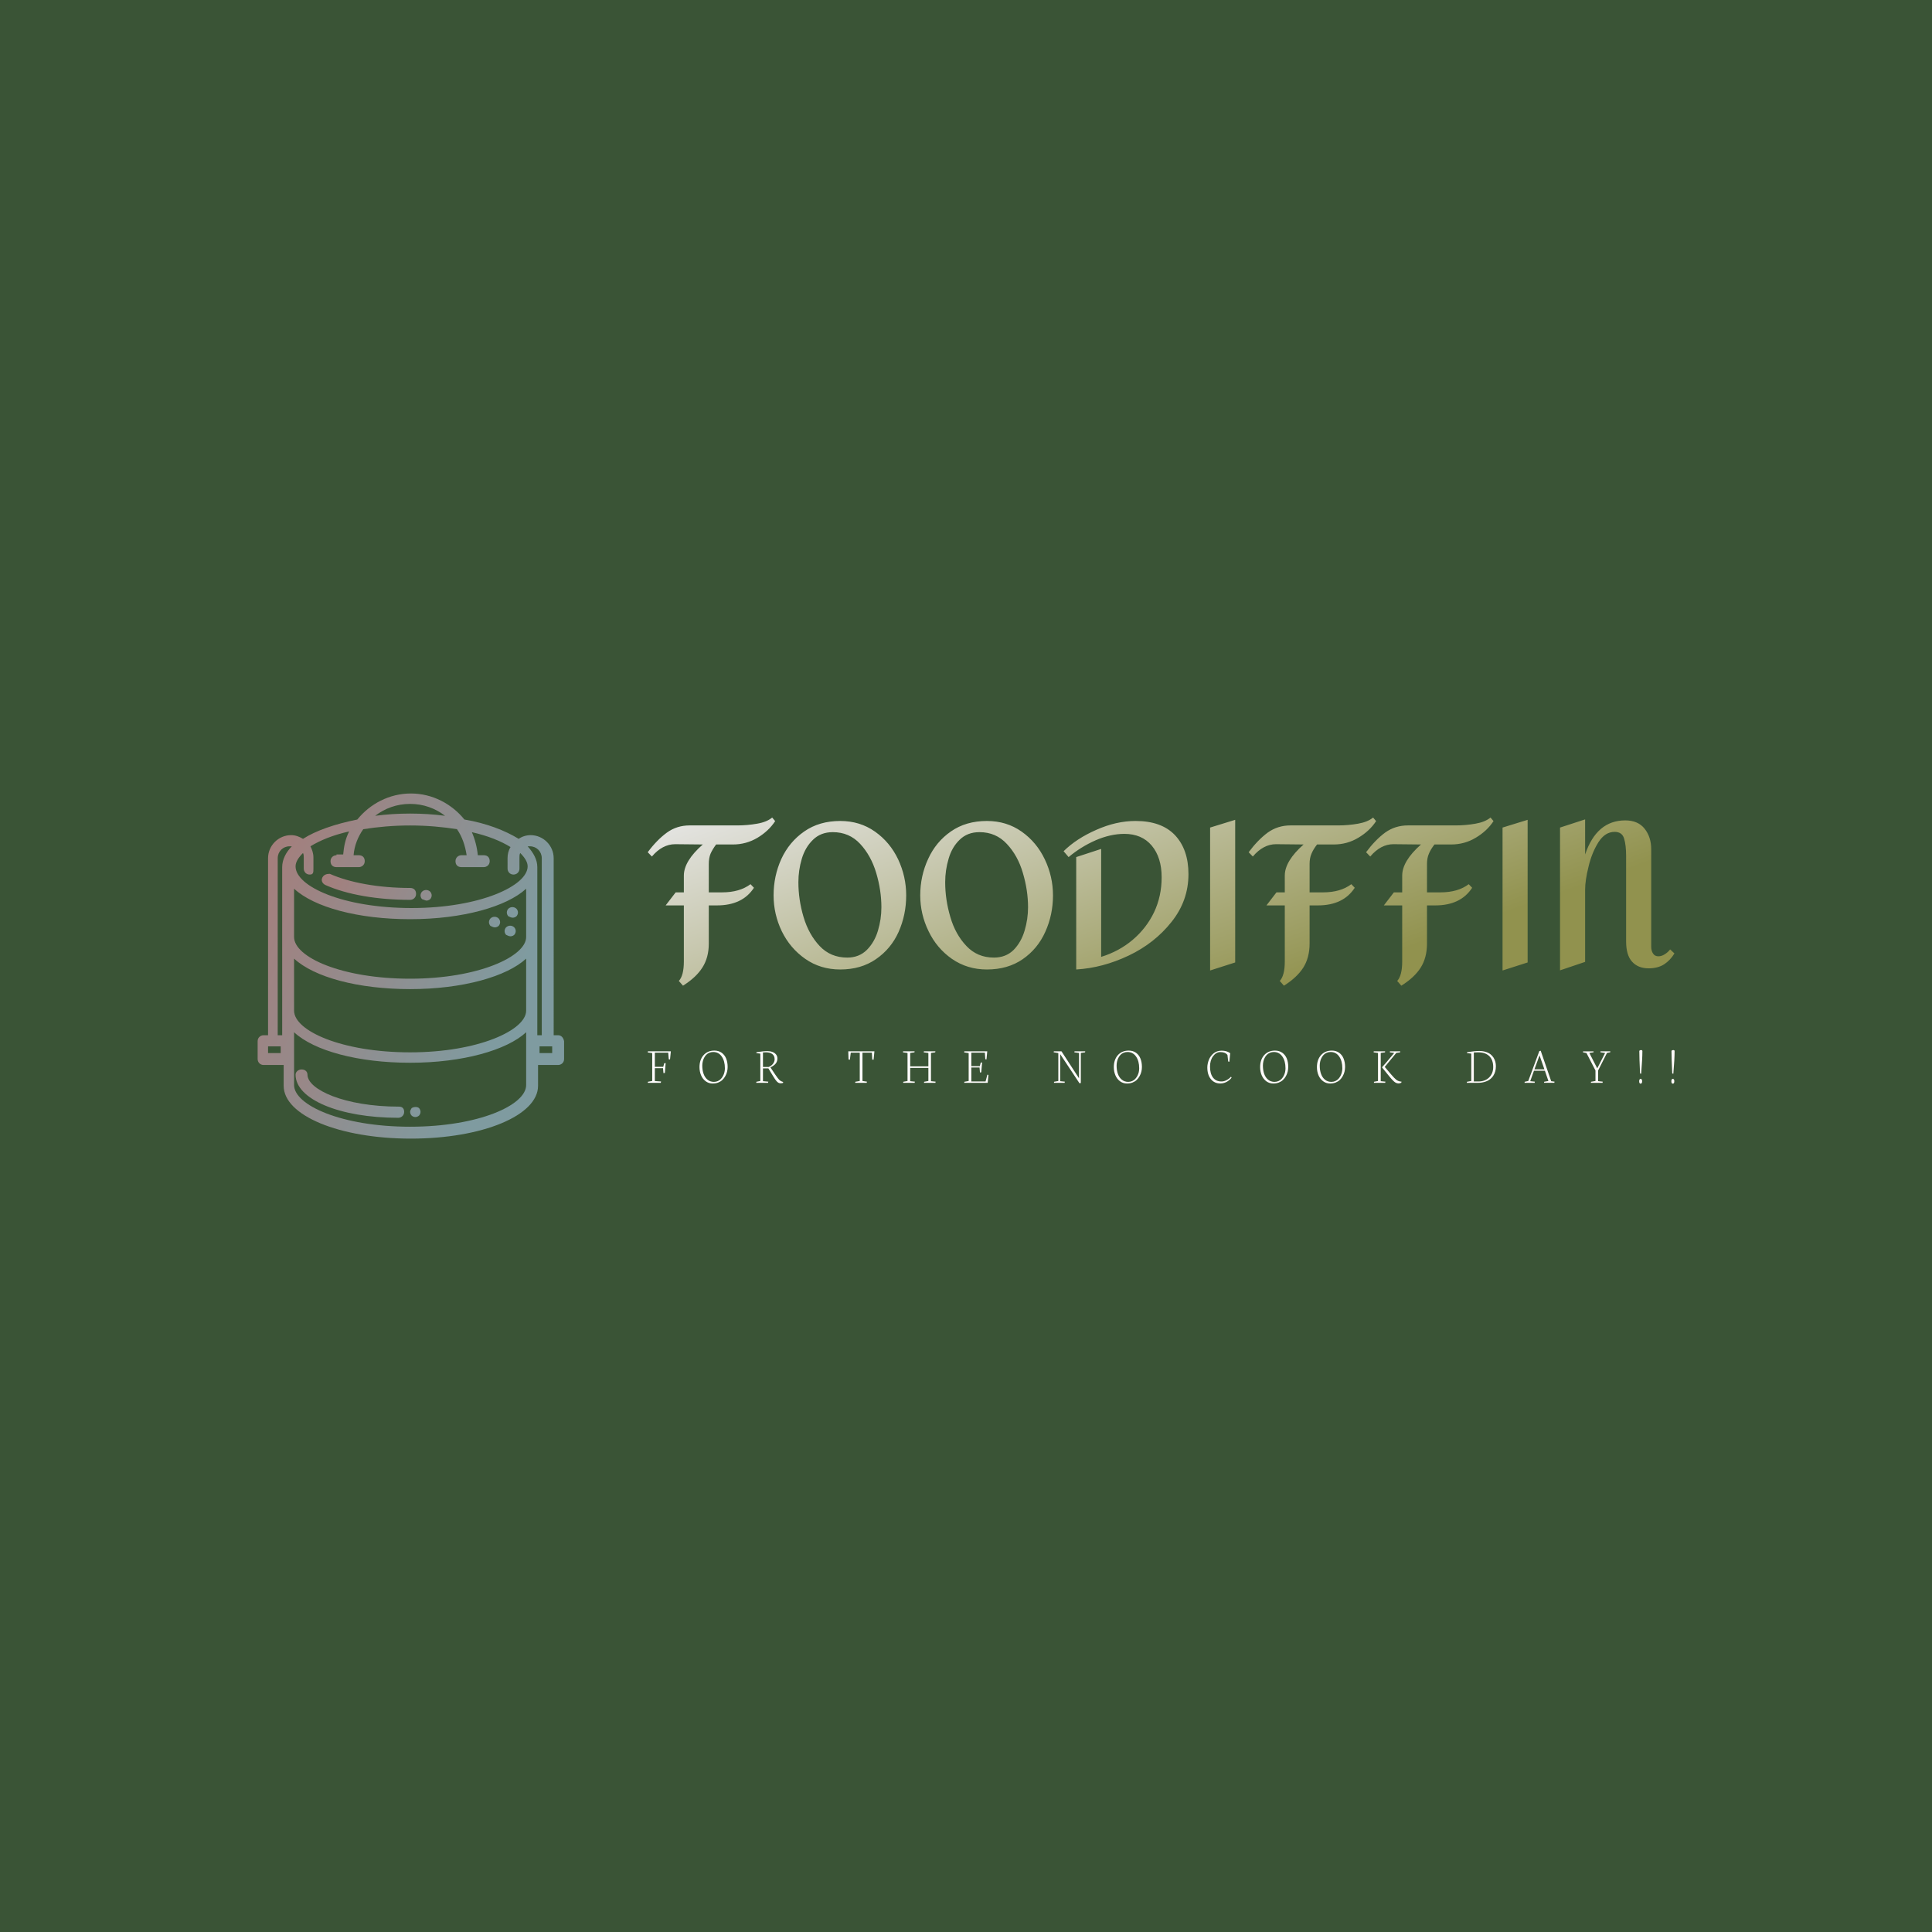 <svg data-v-fde0c5aa="" xmlns="http://www.w3.org/2000/svg" viewBox="0 0 300 300" class="iconLeftSlogan"><!----><defs data-v-fde0c5aa=""><!----></defs><rect data-v-fde0c5aa="" fill="#3A5436" x="0" y="0" width="300px" height="300px" class="logo-background-square"></rect><defs data-v-fde0c5aa=""><linearGradient data-v-fde0c5aa="" gradientTransform="rotate(25)" id="45b0138e-2165-4447-a555-a1394698c0cb" x1="0%" y1="0%" x2="100%" y2="0%"><stop data-v-fde0c5aa="" offset="0%" stop-color="#E7E7E7" stop-opacity="1"></stop><stop data-v-fde0c5aa="" offset="100%" stop-color="#91924E" stop-opacity="1"></stop></linearGradient></defs><g data-v-fde0c5aa="" id="e4e12875-0920-4d9a-ad9b-7c4696a3319f" fill="url(#45b0138e-2165-4447-a555-a1394698c0cb)" transform="matrix(2.226,0,0,2.226,101.046,109.872)"><path d="M4.56 9.55L4.56 9.55Q4.30 9.90 4.17 10.20L4.17 10.20L4.17 10.20Q4.05 10.50 4.05 10.91L4.05 10.91L4.05 12.89L4.98 12.89L4.98 12.89Q6.20 12.89 6.96 12.32L6.96 12.32L7.20 12.57L7.20 12.57Q6.40 13.80 4.62 13.80L4.62 13.80L4.05 13.80L4.05 16.46L4.05 16.46Q4.05 17.44 3.60 18.14L3.60 18.14L3.60 18.14Q3.16 18.83 2.25 19.40L2.25 19.40L1.96 19.07L1.96 19.07Q2.31 18.69 2.31 17.71L2.31 17.71L2.31 13.80L1.04 13.80L1.74 12.89L2.31 12.89L2.31 11.72L2.31 11.72Q2.31 10.71 3.63 9.55L3.63 9.55L1.71 9.53L1.71 9.53Q0.81 9.53 0.08 10.39L0.08 10.39L-0.21 10.09L-0.21 10.09Q0.43 9.23 1.13 8.72L1.13 8.72L1.13 8.72Q1.82 8.22 2.72 8.22L2.72 8.22L6.06 8.22L6.06 8.22Q6.73 8.22 7.42 8.10L7.42 8.10L7.42 8.10Q8.11 7.98 8.47 7.67L8.47 7.67L8.68 7.92L8.68 7.92Q8.23 8.61 7.45 9.08L7.45 9.08L7.45 9.08Q6.66 9.55 5.73 9.55L5.73 9.55L4.56 9.55ZM13.22 7.91L13.22 7.91Q14.59 7.91 15.64 8.65L15.64 8.65L15.64 8.65Q16.69 9.39 17.26 10.59L17.26 10.59L17.26 10.59Q17.82 11.79 17.82 13.10L17.82 13.10L17.82 13.10Q17.82 14.46 17.29 15.65L17.29 15.65L17.29 15.65Q16.76 16.83 15.71 17.55L15.71 17.55L15.71 17.55Q14.67 18.27 13.22 18.27L13.22 18.27L13.22 18.27Q11.84 18.27 10.78 17.53L10.78 17.53L10.78 17.53Q9.72 16.79 9.14 15.60L9.14 15.60L9.14 15.60Q8.57 14.41 8.57 13.10L8.57 13.10L8.57 13.10Q8.57 11.75 9.11 10.56L9.11 10.56L9.11 10.56Q9.66 9.37 10.71 8.64L10.71 8.64L10.71 8.64Q11.76 7.91 13.22 7.91L13.22 7.91ZM12.70 8.69L12.70 8.69Q11.86 8.69 11.32 9.22L11.32 9.22L11.32 9.22Q10.78 9.74 10.54 10.54L10.54 10.54L10.54 10.54Q10.30 11.34 10.30 12.18L10.30 12.18L10.30 12.18Q10.30 13.40 10.66 14.61L10.66 14.61L10.66 14.61Q11.02 15.82 11.78 16.63L11.78 16.63L11.78 16.63Q12.54 17.44 13.71 17.44L13.71 17.44L13.71 17.44Q14.53 17.44 15.07 16.91L15.07 16.91L15.07 16.91Q15.61 16.37 15.85 15.56L15.85 15.56L15.85 15.56Q16.09 14.76 16.09 13.93L16.09 13.93L16.09 13.93Q16.09 12.75 15.73 11.54L15.73 11.54L15.73 11.54Q15.37 10.33 14.61 9.51L14.61 9.51L14.61 9.51Q13.85 8.69 12.70 8.69L12.70 8.69ZM23.45 7.91L23.45 7.91Q24.82 7.91 25.87 8.65L25.87 8.65L25.87 8.65Q26.92 9.39 27.49 10.59L27.49 10.59L27.49 10.59Q28.06 11.79 28.06 13.10L28.06 13.10L28.06 13.10Q28.06 14.46 27.52 15.65L27.52 15.65L27.52 15.65Q26.99 16.83 25.95 17.55L25.95 17.55L25.95 17.55Q24.91 18.27 23.45 18.27L23.45 18.27L23.45 18.27Q22.08 18.27 21.01 17.53L21.01 17.53L21.01 17.53Q19.95 16.79 19.38 15.60L19.38 15.60L19.38 15.60Q18.80 14.41 18.80 13.10L18.80 13.10L18.80 13.10Q18.80 11.75 19.35 10.56L19.35 10.56L19.35 10.56Q19.89 9.37 20.94 8.64L20.94 8.64L20.94 8.64Q21.99 7.91 23.45 7.91L23.45 7.91ZM22.93 8.69L22.93 8.69Q22.09 8.69 21.55 9.22L21.55 9.22L21.55 9.22Q21.01 9.74 20.78 10.54L20.78 10.54L20.78 10.54Q20.54 11.34 20.54 12.18L20.54 12.18L20.54 12.18Q20.54 13.40 20.90 14.61L20.90 14.61L20.90 14.61Q21.25 15.82 22.02 16.63L22.02 16.63L22.02 16.63Q22.78 17.44 23.94 17.44L23.94 17.44L23.94 17.44Q24.77 17.44 25.31 16.91L25.31 16.91L25.31 16.91Q25.84 16.37 26.08 15.56L26.08 15.56L26.08 15.56Q26.32 14.76 26.32 13.93L26.32 13.93L26.32 13.93Q26.32 12.75 25.96 11.54L25.96 11.54L25.96 11.54Q25.61 10.33 24.84 9.51L24.84 9.51L24.84 9.51Q24.08 8.69 22.93 8.69L22.93 8.69ZM33.82 7.91L33.82 7.91Q35.63 7.91 36.57 8.90L36.57 8.90L36.57 8.90Q37.51 9.90 37.51 11.62L37.51 11.62L37.51 11.62Q37.51 13.47 36.33 14.95L36.33 14.95L36.33 14.95Q35.15 16.44 33.34 17.30L33.34 17.30L33.34 17.30Q31.53 18.16 29.68 18.27L29.68 18.27L29.68 10.43L31.42 9.86L31.42 17.39L31.42 17.39Q32.66 17.01 33.61 16.21L33.61 16.21L33.61 16.21Q34.57 15.40 35.11 14.28L35.11 14.28L35.11 14.28Q35.64 13.16 35.64 11.84L35.64 11.84L35.64 11.84Q35.64 10.46 34.95 9.63L34.95 9.63L34.95 9.63Q34.26 8.81 33.04 8.81L33.04 8.81L33.04 8.81Q32.07 8.81 31.03 9.26L31.03 9.26L31.03 9.26Q29.99 9.72 29.15 10.43L29.15 10.43L28.80 10.02L28.80 10.02Q29.69 9.14 31.08 8.53L31.08 8.53L31.08 8.53Q32.47 7.91 33.82 7.91L33.82 7.91ZM40.77 7.83L40.77 17.78L39.02 18.34L39.02 8.37L40.77 7.83ZM46.48 9.55L46.48 9.55Q46.21 9.90 46.09 10.20L46.09 10.20L46.09 10.20Q45.96 10.50 45.96 10.91L45.96 10.91L45.96 12.89L46.90 12.89L46.90 12.89Q48.12 12.89 48.87 12.32L48.87 12.32L49.11 12.57L49.11 12.57Q48.31 13.80 46.54 13.80L46.54 13.80L45.96 13.80L45.96 16.46L45.96 16.46Q45.96 17.44 45.52 18.14L45.52 18.14L45.52 18.14Q45.08 18.83 44.17 19.40L44.17 19.40L43.88 19.07L43.88 19.07Q44.23 18.69 44.23 17.71L44.23 17.71L44.23 13.80L42.95 13.80L43.65 12.89L44.23 12.89L44.23 11.72L44.23 11.72Q44.23 10.71 45.54 9.55L45.54 9.55L43.62 9.53L43.62 9.53Q42.73 9.53 42.00 10.39L42.00 10.39L41.71 10.09L41.71 10.09Q42.35 9.23 43.04 8.72L43.04 8.72L43.04 8.72Q43.74 8.22 44.63 8.22L44.63 8.22L47.98 8.22L47.98 8.22Q48.65 8.22 49.34 8.10L49.34 8.10L49.34 8.10Q50.02 7.98 50.39 7.67L50.39 7.67L50.60 7.92L50.60 7.92Q50.15 8.61 49.36 9.08L49.36 9.08L49.36 9.08Q48.58 9.55 47.64 9.55L47.64 9.55L46.48 9.55ZM54.67 9.55L54.67 9.55Q54.40 9.90 54.28 10.20L54.28 10.20L54.28 10.20Q54.15 10.50 54.15 10.91L54.15 10.91L54.15 12.89L55.09 12.89L55.09 12.89Q56.31 12.89 57.06 12.32L57.06 12.32L57.30 12.57L57.30 12.57Q56.50 13.80 54.73 13.80L54.73 13.80L54.15 13.80L54.15 16.46L54.15 16.46Q54.15 17.44 53.71 18.14L53.71 18.14L53.71 18.14Q53.27 18.83 52.36 19.40L52.36 19.40L52.07 19.07L52.07 19.07Q52.42 18.69 52.42 17.71L52.42 17.71L52.42 13.80L51.14 13.80L51.84 12.89L52.42 12.89L52.42 11.72L52.42 11.72Q52.42 10.71 53.73 9.55L53.73 9.55L51.81 9.53L51.81 9.53Q50.92 9.53 50.19 10.39L50.19 10.39L49.90 10.09L49.90 10.09Q50.54 9.23 51.23 8.72L51.23 8.72L51.23 8.72Q51.93 8.22 52.82 8.22L52.82 8.22L56.17 8.22L56.17 8.22Q56.84 8.22 57.53 8.10L57.53 8.10L57.53 8.10Q58.21 7.98 58.58 7.67L58.58 7.67L58.79 7.92L58.79 7.92Q58.34 8.61 57.55 9.08L57.55 9.08L57.55 9.08Q56.77 9.55 55.83 9.55L55.83 9.55L54.67 9.55ZM61.17 7.83L61.17 17.78L59.42 18.34L59.42 8.37L61.17 7.83ZM63.43 8.37L65.18 7.80L65.18 10.25L65.18 10.25Q65.98 7.87 67.98 7.87L67.98 7.87L67.98 7.87Q68.87 7.87 69.33 8.45L69.33 8.45L69.33 8.45Q69.79 9.03 69.79 9.88L69.79 9.88L69.79 16.67L69.79 16.67Q69.79 16.97 69.92 17.16L69.92 17.16L69.92 17.16Q70.04 17.35 70.29 17.35L70.29 17.35L70.29 17.35Q70.52 17.35 70.73 17.21L70.73 17.21L70.73 17.21Q70.95 17.08 71.11 16.87L71.11 16.87L71.41 17.15L71.41 17.15Q71.12 17.63 70.69 17.91L70.69 17.91L70.69 17.91Q70.25 18.19 69.61 18.19L69.61 18.19L69.61 18.19Q68.87 18.19 68.45 17.72L68.45 17.72L68.45 17.72Q68.04 17.26 68.04 16.32L68.04 16.32L68.04 10.35L68.04 10.35Q68.04 9.60 67.90 9.14L67.90 9.14L67.90 9.14Q67.76 8.67 67.24 8.67L67.24 8.67L67.24 8.67Q66.57 8.67 66.11 9.39L66.11 9.39L66.11 9.39Q65.65 10.12 65.42 11.09L65.42 11.09L65.42 11.09Q65.18 12.05 65.18 12.70L65.18 12.70L65.18 17.74L63.43 18.33L63.43 8.37Z"></path></g><defs data-v-fde0c5aa=""><linearGradient data-v-fde0c5aa="" gradientTransform="rotate(25)" id="dd1862d0-593c-42ba-a75a-e7e4b0a0e2ab" x1="0%" y1="0%" x2="100%" y2="0%"><stop data-v-fde0c5aa="" offset="0%" stop-color="#A97B78" stop-opacity="1"></stop><stop data-v-fde0c5aa="" offset="100%" stop-color="#7F9BA0" stop-opacity="1"></stop></linearGradient></defs><g data-v-fde0c5aa="" id="45dd77a4-12ed-4cee-b6b2-33a3388e626b" stroke="none" fill="url(#dd1862d0-593c-42ba-a75a-e7e4b0a0e2ab)" transform="matrix(1.155,0,0,1.155,5.933,92.143)"><path d="M69.9 59.4h-.6V35.6c0-1.7-1.4-3.1-3.1-3.1-.6 0-1.2.2-1.6.5-1.8-1.1-4.3-2.1-7.3-2.6-1.7-2.1-4.3-3.5-7.2-3.5-2.9 0-5.5 1.4-7.2 3.5-3 .6-5.6 1.5-7.3 2.6-.5-.3-1-.5-1.6-.5-1.7 0-3.1 1.4-3.1 3.1v23.8h-.6c-.4 0-.8.3-.8.8v2.4c0 .4.3.8.8.8H33v2.8c0 4 7.5 7.1 17.1 7.1 9.6 0 17.1-3.1 17.1-7.1v-2.8h2.7c.4 0 .8-.3.8-.8v-2.4c-.1-.5-.4-.8-.8-.8zM50 28.3c1.8 0 3.4.6 4.7 1.6-1.5-.2-3.1-.3-4.7-.3s-3.2.1-4.7.3c1.3-1 2.9-1.6 4.7-1.6zm-9.9 6.9c-.4 0-.8.3-.8.8s.3.8.8.8h3c.4 0 .8-.3.8-.8s-.3-.8-.8-.8h-.7c.1-1.3.6-2.5 1.3-3.5 1.9-.3 4-.5 6.3-.5s4.4.2 6.3.5c.7 1 1.1 2.2 1.3 3.5h-.7c-.4 0-.8.3-.8.8s.3.8.8.8h3c.4 0 .8-.3.8-.8s-.3-.8-.8-.8h-.8c-.1-1.1-.4-2.2-.8-3.1 2.2.5 3.9 1.2 5.2 2-.3.5-.4 1-.4 1.5V37c0 .4.3.8.8.8.4 0 .8-.3.8-.8v-1.5c0-.2 0-.4.1-.6.6.6 1 1.2 1 1.8 0 2.6-6.4 5.6-15.6 5.6s-15.6-2.9-15.6-5.6c0-.6.4-1.2 1-1.8.1.2.1.4.1.6V37c0 .4.3.8.8.8s.5-.3.5-.8v-1.5c0-.6-.2-1.1-.4-1.5 1.3-.8 3-1.5 5.2-2-.5 1-.7 2-.8 3.1h-.9zm-5.7 4.5c2.7 2.5 8.6 4.1 15.6 4.1 7.1 0 13-1.7 15.6-4.1v6.5c0 2.6-6.4 5.6-15.6 5.6s-15.6-2.9-15.6-5.6v-6.5zm0 9.4c2.7 2.5 8.6 4.1 15.6 4.1 7.1 0 13-1.7 15.6-4.1v7c0 2.6-6.4 5.6-15.6 5.6s-15.6-2.9-15.6-5.6v-7zm-1.8 12.7h-1.7v-.9h1.7v.9zm-.4-2.4V35.6c0-.9.7-1.6 1.6-1.6h.3c-.8.8-1.3 1.8-1.3 2.8v22.6h-.6zM50 71.7c-9.2 0-15.6-2.9-15.6-5.6V59c2.7 2.5 8.6 4.1 15.6 4.1 7.1 0 13-1.7 15.6-4.1v7.1c0 2.7-6.4 5.6-15.6 5.6zm17.1-34.9c0-1-.5-1.9-1.3-2.8h.3c.9 0 1.6.7 1.6 1.6v23.8h-.6V36.8zm2 25h-1.7v-.9h1.7v.9z"></path><path d="M38.2 38.2c-.2.4 0 .8.4 1 2.9 1.3 7 2 11.4 2 .4 0 .8-.3.8-.8s-.3-.8-.8-.8c-4.2 0-8.1-.7-10.8-1.9-.4 0-.8.1-1 .5zM48.5 69c-7.3 0-12.3-2.3-12.3-4.3 0-.4-.3-.7-.8-.7-.4 0-.8.3-.8.7 0 3.3 5.9 5.8 13.8 5.8.4 0 .8-.3.8-.8s-.3-.7-.7-.7zM50.2 69.2c-.1.2-.2.3-.2.5s.1.4.2.5c.1.1.3.2.5.2s.4-.1.5-.2c.1-.1.2-.3.2-.5s-.1-.4-.2-.5c-.2-.2-.7-.2-1 0zM52.2 41.3c.2 0 .4-.1.5-.2.1-.1.2-.3.2-.5s-.1-.4-.2-.5c-.3-.3-.8-.3-1.1 0-.1.1-.2.3-.2.5s.1.4.2.5c.3.1.5.2.6.2zM61.4 44.9c.2 0 .4-.1.5-.2.1-.1.2-.3.2-.5s-.1-.4-.2-.5c-.3-.3-.8-.3-1.1 0-.1.1-.2.3-.2.5s.1.4.2.5c.2.1.4.2.6.2zM63.8 43.6c.2 0 .4-.1.5-.2.1-.1.2-.3.2-.5s-.1-.4-.2-.5c-.3-.3-.8-.3-1.1 0-.1.1-.2.3-.2.5s.1.4.2.5c.2.1.4.2.6.2zM63.5 46.1c.2 0 .4-.1.5-.2.1-.1.2-.3.2-.5s-.1-.4-.2-.5c-.3-.3-.8-.3-1.1 0-.1.1-.2.3-.2.5s.1.4.2.5c.2.1.4.2.6.2z"></path></g><defs data-v-fde0c5aa=""><linearGradient data-v-fde0c5aa="" gradientTransform="rotate(25)" id="82b5e77a-4cba-4ee6-bad6-e685ca3ce5ff" x1="0%" y1="0%" x2="100%" y2="0%"><stop data-v-fde0c5aa="" offset="0%" stop-color="#FFFFFF" stop-opacity="1"></stop><stop data-v-fde0c5aa="" offset="100%" stop-color="#FFFAFA" stop-opacity="1"></stop></linearGradient></defs><g data-v-fde0c5aa="" id="b585ee92-17c6-4eb1-a121-74cf9751df9b" fill="url(#82b5e77a-4cba-4ee6-bad6-e685ca3ce5ff)" transform="matrix(0.575,0,0,0.575,100.383,159.864)"><path d="M1.55 6.36L0.34 6.18L0.39 5.89L6.58 5.89L6.36 8.09L6.02 8.04L5.88 6.24L2.26 6.24L2.26 10.07L4.53 10.07L4.80 9.11L5.18 9.06L4.97 11.72L4.59 11.77L4.47 10.43L2.26 10.43L2.26 13.92L3.94 14.03L3.86 14.40L0.37 14.40L0.39 14.11L1.55 13.90L1.55 6.36ZM15.07 9.75L15.07 9.75L15.07 9.75Q15.07 11.03 15.44 12.01L15.44 12.01L15.44 12.01Q15.80 13.00 16.52 13.57L16.52 13.57L16.52 13.57Q17.23 14.14 18.21 14.14L18.21 14.14L18.21 14.14Q18.79 14.14 19.28 13.92L19.28 13.92L19.28 13.92Q19.77 13.70 20.11 13.33L20.11 13.33L20.11 13.33Q20.46 12.96 20.70 12.49L20.70 12.49L20.70 12.49Q20.95 12.01 21.06 11.50L21.06 11.50L21.06 11.50Q21.18 10.99 21.18 10.48L21.18 10.48L21.18 10.48Q21.18 8.50 20.33 7.29L20.33 7.29L20.33 7.29Q19.48 6.07 18.03 6.07L18.03 6.07L18.03 6.07Q17.45 6.07 16.95 6.28L16.95 6.28L16.95 6.28Q16.46 6.49 16.12 6.85L16.12 6.85L16.12 6.85Q15.78 7.21 15.54 7.69L15.54 7.69L15.54 7.69Q15.30 8.16 15.19 8.69L15.19 8.69L15.19 8.69Q15.07 9.21 15.07 9.75ZM14.32 10.16L14.32 10.16L14.32 10.16Q14.32 8.16 15.42 6.92L15.42 6.92L15.42 6.92Q16.52 5.69 18.35 5.69L18.35 5.69L18.35 5.69Q19.49 5.69 20.31 6.27L20.31 6.27L20.31 6.27Q21.12 6.86 21.52 7.84L21.52 7.84L21.52 7.84Q21.92 8.83 21.92 10.11L21.92 10.11L21.92 10.11Q21.92 10.75 21.77 11.38L21.77 11.38L21.77 11.38Q21.62 12.00 21.29 12.58L21.29 12.58L21.29 12.58Q20.97 13.17 20.50 13.61L20.50 13.61L20.50 13.61Q20.04 14.05 19.37 14.32L19.37 14.32L19.37 14.32Q18.69 14.58 17.88 14.58L17.88 14.58L17.88 14.58Q16.83 14.58 16.01 13.98L16.01 13.98L16.01 13.98Q15.18 13.37 14.75 12.37L14.75 12.37L14.75 12.37Q14.32 11.37 14.32 10.16ZM31.46 6.18L31.46 10.11L33.01 10.11L33.01 10.11Q33.69 9.86 34.15 9.28L34.15 9.28L34.15 9.28Q34.61 8.70 34.61 8.02L34.61 8.02L34.61 8.02Q34.61 7.11 33.99 6.63L33.99 6.63L33.99 6.63Q33.37 6.15 32.29 6.15L32.29 6.15L31.46 6.18ZM32.83 14.40L29.64 14.40L29.69 14.11L30.75 13.90L30.75 6.51L29.66 6.37L29.72 6.13L29.72 6.13Q31.55 5.83 32.63 5.83L32.63 5.83L32.63 5.83Q33.39 5.83 34.00 6.05L34.00 6.05L34.00 6.05Q34.61 6.27 34.99 6.73L34.99 6.73L34.99 6.73Q35.36 7.19 35.36 7.83L35.36 7.83L35.36 7.83Q35.36 8.57 34.94 9.14L34.94 9.14L34.94 9.14Q34.51 9.72 33.48 10.23L33.48 10.23L33.48 10.23L34.79 12.19L34.79 12.19Q35.51 13.23 35.85 13.58L35.85 13.58L35.85 13.58Q36.20 13.92 36.58 14.05L36.58 14.05L36.91 14.16L36.87 14.42L36.87 14.42Q36.57 14.52 36.23 14.52L36.23 14.52L36.23 14.52Q35.94 14.52 35.69 14.40L35.69 14.40L35.69 14.40Q35.44 14.28 35.19 14.01L35.19 14.01L35.19 14.01Q34.95 13.75 34.77 13.48L34.77 13.48L34.77 13.48Q34.58 13.22 34.31 12.77L34.31 12.77L32.92 10.49L31.46 10.49L31.46 13.95L32.90 14.08L32.83 14.40ZM54.57 8.09L54.50 5.89L61.56 5.89L61.33 8.16L60.98 8.12L60.87 6.24L58.33 6.24L58.33 13.90L59.54 14.08L59.47 14.40L56.37 14.40L56.40 14.11L57.60 13.90L57.60 6.24L55.17 6.24L54.93 8.15L54.57 8.09ZM70.50 6.33L69.27 6.16L69.29 5.89L72.41 5.89L72.37 6.16L71.22 6.32L71.22 9.95L76.13 9.95L76.13 6.33L74.87 6.16L74.92 5.89L78.03 5.89L77.97 6.16L76.83 6.32L76.83 13.95L78.08 14.08L78.03 14.40L74.94 14.40L74.99 14.11L76.13 13.90L76.13 10.36L71.22 10.36L71.22 13.95L72.49 14.08L72.41 14.40L69.32 14.40L69.36 14.11L70.50 13.90L70.50 6.33ZM87.01 6.36L85.79 6.18L85.84 5.89L92.03 5.89L91.82 8.07L91.51 8.03L91.38 6.24L87.73 6.24L87.73 9.89L90.02 9.89L90.27 8.94L90.64 8.89L90.41 11.55L90.06 11.61L89.95 10.26L87.73 10.26L87.73 14.03L91.57 14.03L92.07 12.19L92.35 12.26L92.15 14.40L85.81 14.40L85.85 14.11L87.01 13.90L87.01 6.36ZM111.22 6.36L109.96 6.14L110.01 5.89L112.08 5.89L116.81 13.17L116.81 6.33L115.55 6.16L115.60 5.89L118.49 5.89L118.44 6.16L117.30 6.32L117.30 14.44L116.94 14.52L111.73 6.65L111.73 13.95L112.98 14.08L112.92 14.40L110.04 14.40L110.08 14.11L111.22 13.90L111.22 6.36ZM126.96 9.75L126.96 9.75L126.96 9.75Q126.96 11.03 127.32 12.01L127.32 12.01L127.32 12.01Q127.68 13.00 128.40 13.57L128.40 13.57L128.40 13.57Q129.12 14.14 130.09 14.14L130.09 14.14L130.09 14.14Q130.67 14.14 131.16 13.92L131.16 13.92L131.16 13.92Q131.65 13.70 132.00 13.33L132.00 13.33L132.00 13.33Q132.34 12.96 132.59 12.49L132.59 12.49L132.59 12.49Q132.83 12.01 132.95 11.50L132.95 11.50L132.95 11.50Q133.06 10.99 133.06 10.48L133.06 10.48L133.06 10.48Q133.06 8.50 132.21 7.29L132.21 7.29L132.21 7.29Q131.36 6.07 129.91 6.07L129.91 6.07L129.91 6.07Q129.33 6.07 128.84 6.28L128.84 6.28L128.84 6.28Q128.34 6.49 128.00 6.85L128.00 6.85L128.00 6.85Q127.66 7.21 127.42 7.69L127.42 7.69L127.42 7.69Q127.18 8.16 127.07 8.69L127.07 8.69L127.07 8.69Q126.96 9.21 126.96 9.75ZM126.21 10.16L126.21 10.16L126.21 10.16Q126.21 8.16 127.30 6.92L127.30 6.92L127.30 6.92Q128.40 5.69 130.24 5.69L130.24 5.69L130.24 5.69Q131.37 5.69 132.19 6.27L132.19 6.27L132.19 6.27Q133.01 6.86 133.40 7.84L133.40 7.84L133.40 7.84Q133.80 8.83 133.80 10.11L133.80 10.11L133.80 10.11Q133.80 10.75 133.65 11.38L133.65 11.38L133.65 11.38Q133.50 12.00 133.17 12.58L133.17 12.58L133.17 12.58Q132.85 13.17 132.39 13.61L132.39 13.61L132.39 13.61Q131.93 14.05 131.25 14.32L131.25 14.32L131.25 14.32Q130.57 14.58 129.77 14.58L129.77 14.58L129.77 14.58Q128.71 14.58 127.89 13.98L127.89 13.98L127.89 13.98Q127.07 13.37 126.64 12.37L126.64 12.37L126.64 12.37Q126.21 11.37 126.21 10.16ZM151.46 10.25L151.46 10.25L151.46 10.25Q151.46 9.73 151.57 9.21L151.57 9.21L151.57 9.21Q151.68 8.68 151.88 8.17L151.88 8.17L151.88 8.17Q152.08 7.66 152.41 7.22L152.41 7.22L152.41 7.22Q152.74 6.77 153.15 6.44L153.15 6.44L153.15 6.44Q153.56 6.10 154.12 5.90L154.12 5.90L154.12 5.90Q154.68 5.71 155.31 5.71L155.31 5.71L155.31 5.71Q156.73 5.71 157.64 6.39L157.64 6.39L157.42 8.70L157.10 8.64L156.90 6.87L156.90 6.87Q156.30 6.09 154.99 6.09L154.99 6.09L154.99 6.09Q153.84 6.09 153.02 7.19L153.02 7.19L153.02 7.19Q152.19 8.30 152.19 10.00L152.19 10.00L152.19 10.00Q152.19 11.92 152.99 12.97L152.99 12.97L152.99 12.97Q153.79 14.03 155.27 14.03L155.27 14.03L155.27 14.03Q156.00 14.03 156.69 13.65L156.69 13.65L156.69 13.65Q157.38 13.28 157.86 12.74L157.86 12.74L158.01 12.99L158.01 12.99Q157.84 13.25 157.55 13.51L157.55 13.51L157.55 13.51Q157.27 13.77 156.88 14.02L156.88 14.02L156.88 14.02Q156.50 14.27 155.99 14.42L155.99 14.42L155.99 14.42Q155.48 14.57 154.96 14.57L154.96 14.57L154.96 14.57Q153.38 14.57 152.42 13.40L152.42 13.40L152.42 13.40Q151.46 12.22 151.46 10.25ZM166.47 9.75L166.47 9.75L166.47 9.75Q166.47 11.03 166.83 12.01L166.83 12.01L166.83 12.01Q167.19 13.00 167.91 13.57L167.91 13.57L167.91 13.57Q168.63 14.14 169.61 14.14L169.61 14.14L169.61 14.14Q170.18 14.14 170.67 13.92L170.67 13.92L170.67 13.92Q171.17 13.70 171.51 13.33L171.51 13.33L171.51 13.33Q171.86 12.96 172.10 12.49L172.10 12.49L172.10 12.49Q172.34 12.01 172.46 11.50L172.46 11.50L172.46 11.50Q172.57 10.99 172.57 10.48L172.57 10.48L172.57 10.48Q172.57 8.50 171.72 7.29L171.72 7.29L171.72 7.29Q170.87 6.07 169.42 6.07L169.42 6.07L169.42 6.07Q168.84 6.07 168.35 6.28L168.35 6.28L168.35 6.28Q167.86 6.49 167.51 6.85L167.51 6.85L167.51 6.85Q167.17 7.21 166.93 7.69L166.93 7.69L166.93 7.69Q166.69 8.16 166.58 8.69L166.58 8.69L166.58 8.69Q166.47 9.21 166.47 9.75ZM165.72 10.16L165.72 10.16L165.72 10.16Q165.72 8.16 166.81 6.92L166.81 6.92L166.81 6.92Q167.91 5.69 169.75 5.69L169.75 5.69L169.75 5.69Q170.88 5.69 171.70 6.27L171.70 6.27L171.70 6.27Q172.52 6.86 172.92 7.84L172.92 7.84L172.92 7.84Q173.31 8.83 173.31 10.11L173.31 10.11L173.31 10.11Q173.31 10.75 173.16 11.38L173.16 11.38L173.16 11.38Q173.01 12.00 172.69 12.58L172.69 12.58L172.69 12.58Q172.36 13.17 171.90 13.61L171.90 13.61L171.90 13.61Q171.44 14.05 170.76 14.32L170.76 14.32L170.76 14.32Q170.08 14.58 169.28 14.58L169.28 14.58L169.28 14.58Q168.23 14.58 167.40 13.98L167.40 13.98L167.40 13.98Q166.58 13.37 166.15 12.37L166.15 12.37L166.15 12.37Q165.72 11.37 165.72 10.16ZM181.82 9.75L181.82 9.75L181.82 9.75Q181.82 11.03 182.18 12.01L182.18 12.01L182.18 12.01Q182.54 13.00 183.26 13.57L183.26 13.57L183.26 13.57Q183.98 14.14 184.95 14.14L184.95 14.14L184.95 14.14Q185.53 14.14 186.02 13.92L186.02 13.92L186.02 13.92Q186.51 13.70 186.86 13.33L186.86 13.33L186.86 13.33Q187.20 12.96 187.44 12.49L187.44 12.49L187.44 12.49Q187.69 12.01 187.80 11.50L187.80 11.50L187.80 11.50Q187.92 10.99 187.92 10.48L187.92 10.48L187.92 10.48Q187.92 8.50 187.07 7.29L187.07 7.29L187.07 7.29Q186.22 6.07 184.77 6.07L184.77 6.07L184.77 6.07Q184.19 6.07 183.70 6.28L183.70 6.28L183.70 6.28Q183.20 6.49 182.86 6.85L182.86 6.85L182.86 6.85Q182.52 7.21 182.28 7.69L182.28 7.69L182.28 7.69Q182.04 8.16 181.93 8.69L181.93 8.69L181.93 8.69Q181.82 9.21 181.82 9.75ZM181.06 10.16L181.06 10.16L181.06 10.16Q181.06 8.16 182.16 6.92L182.16 6.92L182.16 6.92Q183.26 5.69 185.10 5.69L185.10 5.69L185.10 5.69Q186.23 5.69 187.05 6.27L187.05 6.27L187.05 6.27Q187.87 6.86 188.26 7.84L188.26 7.84L188.26 7.84Q188.66 8.83 188.66 10.11L188.66 10.11L188.66 10.11Q188.66 10.75 188.51 11.38L188.51 11.38L188.51 11.38Q188.36 12.00 188.03 12.58L188.03 12.58L188.03 12.58Q187.71 13.17 187.25 13.61L187.25 13.61L187.25 13.61Q186.79 14.05 186.11 14.32L186.11 14.32L186.11 14.32Q185.43 14.58 184.63 14.58L184.63 14.58L184.63 14.58Q183.57 14.58 182.75 13.98L182.75 13.98L182.75 13.98Q181.92 13.37 181.49 12.37L181.49 12.37L181.49 12.37Q181.06 11.37 181.06 10.16ZM198.67 10.27L198.66 10.17L198.66 10.17Q199.30 9.47 199.66 9.04L199.66 9.04L201.93 6.33L200.74 6.16L200.77 5.89L203.55 5.89L203.53 6.16L202.49 6.32L199.37 10.10L201.16 12.20L201.16 12.20Q201.95 13.13 202.46 13.54L202.46 13.54L202.46 13.54Q202.96 13.94 203.54 14.03L203.54 14.03L203.91 14.08L203.83 14.38L203.83 14.38Q203.83 14.38 203.70 14.42L203.70 14.42L203.70 14.42Q203.56 14.46 203.51 14.48L203.51 14.48L203.51 14.48Q203.46 14.50 203.39 14.52L203.39 14.52L203.39 14.52Q203.32 14.53 203.25 14.54L203.25 14.54L203.25 14.54Q203.18 14.55 203.10 14.55L203.10 14.55L203.10 14.55Q202.77 14.55 202.48 14.43L202.48 14.43L202.48 14.43Q202.18 14.31 201.87 14.03L201.87 14.03L201.87 14.03Q201.55 13.75 201.34 13.51L201.34 13.51L201.34 13.51Q201.12 13.28 200.74 12.82L200.74 12.82L198.67 10.27ZM197.55 6.33L196.37 6.16L196.40 5.89L199.47 5.89L199.45 6.16L198.29 6.32L198.29 13.95L199.56 14.08L199.49 14.40L196.44 14.40L196.48 14.11L197.55 13.90L197.55 6.33ZM223.43 6.19L223.43 14.03L224.66 14.03L224.66 14.03Q226.46 14.03 227.56 12.95L227.56 12.95L227.56 12.95Q228.66 11.87 228.66 10.12L228.66 10.12L228.66 10.12Q228.66 8.20 227.60 7.18L227.60 7.18L227.60 7.18Q226.55 6.16 224.62 6.16L224.62 6.16L224.62 6.16Q223.62 6.16 223.43 6.19L223.43 6.19ZM224.47 14.40L221.53 14.40L221.58 14.11L222.74 13.90L222.74 6.51L221.56 6.36L221.63 6.12L221.63 6.12Q223.71 5.79 224.87 5.79L224.87 5.79L224.87 5.79Q225.83 5.79 226.61 6.03L226.61 6.03L226.61 6.03Q227.38 6.26 227.90 6.66L227.90 6.66L227.90 6.66Q228.41 7.05 228.75 7.59L228.75 7.59L228.75 7.59Q229.09 8.13 229.24 8.71L229.24 8.71L229.24 8.71Q229.39 9.29 229.39 9.92L229.39 9.92L229.39 9.92Q229.39 10.64 229.22 11.28L229.22 11.28L229.22 11.28Q229.05 11.93 228.67 12.50L228.67 12.50L228.67 12.50Q228.29 13.08 227.72 13.49L227.72 13.49L227.72 13.49Q227.16 13.91 226.33 14.15L226.33 14.15L226.33 14.15Q225.50 14.40 224.47 14.40L224.47 14.40ZM241.17 6.98L239.80 10.75L242.49 10.75L241.17 6.98ZM239.85 14.40L237.13 14.40L237.16 14.11L238.13 13.90L241.12 5.82L241.49 5.73L244.32 13.95L245.23 14.08L245.17 14.39L242.38 14.39L242.44 14.10L243.57 13.90L242.62 11.13L239.67 11.13L238.66 13.95L239.91 14.08L239.85 14.40ZM253.85 6.35L252.90 6.15L252.93 5.90L255.78 5.90L255.75 6.15L254.62 6.32L256.76 10.49L258.88 6.34L257.61 6.14L257.63 5.89L260.29 5.89L260.27 6.14L259.39 6.32L257.00 11.05L257.00 13.94L258.24 14.08L258.19 14.40L255.04 14.40L255.08 14.11L256.28 13.90L256.28 11.05L253.85 6.35ZM268.12 5.83L268.12 5.83L268.12 5.83Q268.12 5.70 268.26 5.63L268.26 5.63L268.26 5.63Q268.39 5.55 268.59 5.55L268.59 5.55L268.59 5.55Q268.95 5.55 268.95 5.83L268.95 5.83L268.95 5.83Q268.95 7.93 268.62 11.94L268.62 11.94L268.32 11.87L268.32 11.87Q268.12 7.66 268.12 5.83ZM268.08 13.95L268.08 13.95L268.08 13.95Q268.08 13.67 268.19 13.49L268.19 13.49L268.19 13.49Q268.30 13.31 268.47 13.31L268.47 13.31L268.47 13.31Q268.65 13.31 268.77 13.49L268.77 13.49L268.77 13.49Q268.88 13.67 268.88 13.95L268.88 13.95L268.88 13.95Q268.88 14.62 268.47 14.62L268.47 14.62L268.47 14.62Q268.08 14.62 268.08 13.95ZM276.81 5.83L276.81 5.83L276.81 5.83Q276.81 5.70 276.95 5.63L276.95 5.63L276.95 5.63Q277.09 5.55 277.29 5.55L277.29 5.55L277.29 5.55Q277.65 5.55 277.65 5.83L277.65 5.83L277.65 5.83Q277.65 7.93 277.31 11.94L277.31 11.94L277.01 11.87L277.01 11.87Q276.81 7.66 276.81 5.83ZM276.77 13.95L276.77 13.95L276.77 13.95Q276.77 13.67 276.88 13.49L276.88 13.49L276.88 13.49Q276.99 13.31 277.16 13.31L277.16 13.31L277.16 13.31Q277.35 13.31 277.46 13.49L277.46 13.49L277.46 13.49Q277.57 13.67 277.57 13.95L277.57 13.95L277.57 13.95Q277.57 14.62 277.17 14.62L277.17 14.62L277.17 14.62Q276.77 14.62 276.77 13.95Z"></path></g></svg>